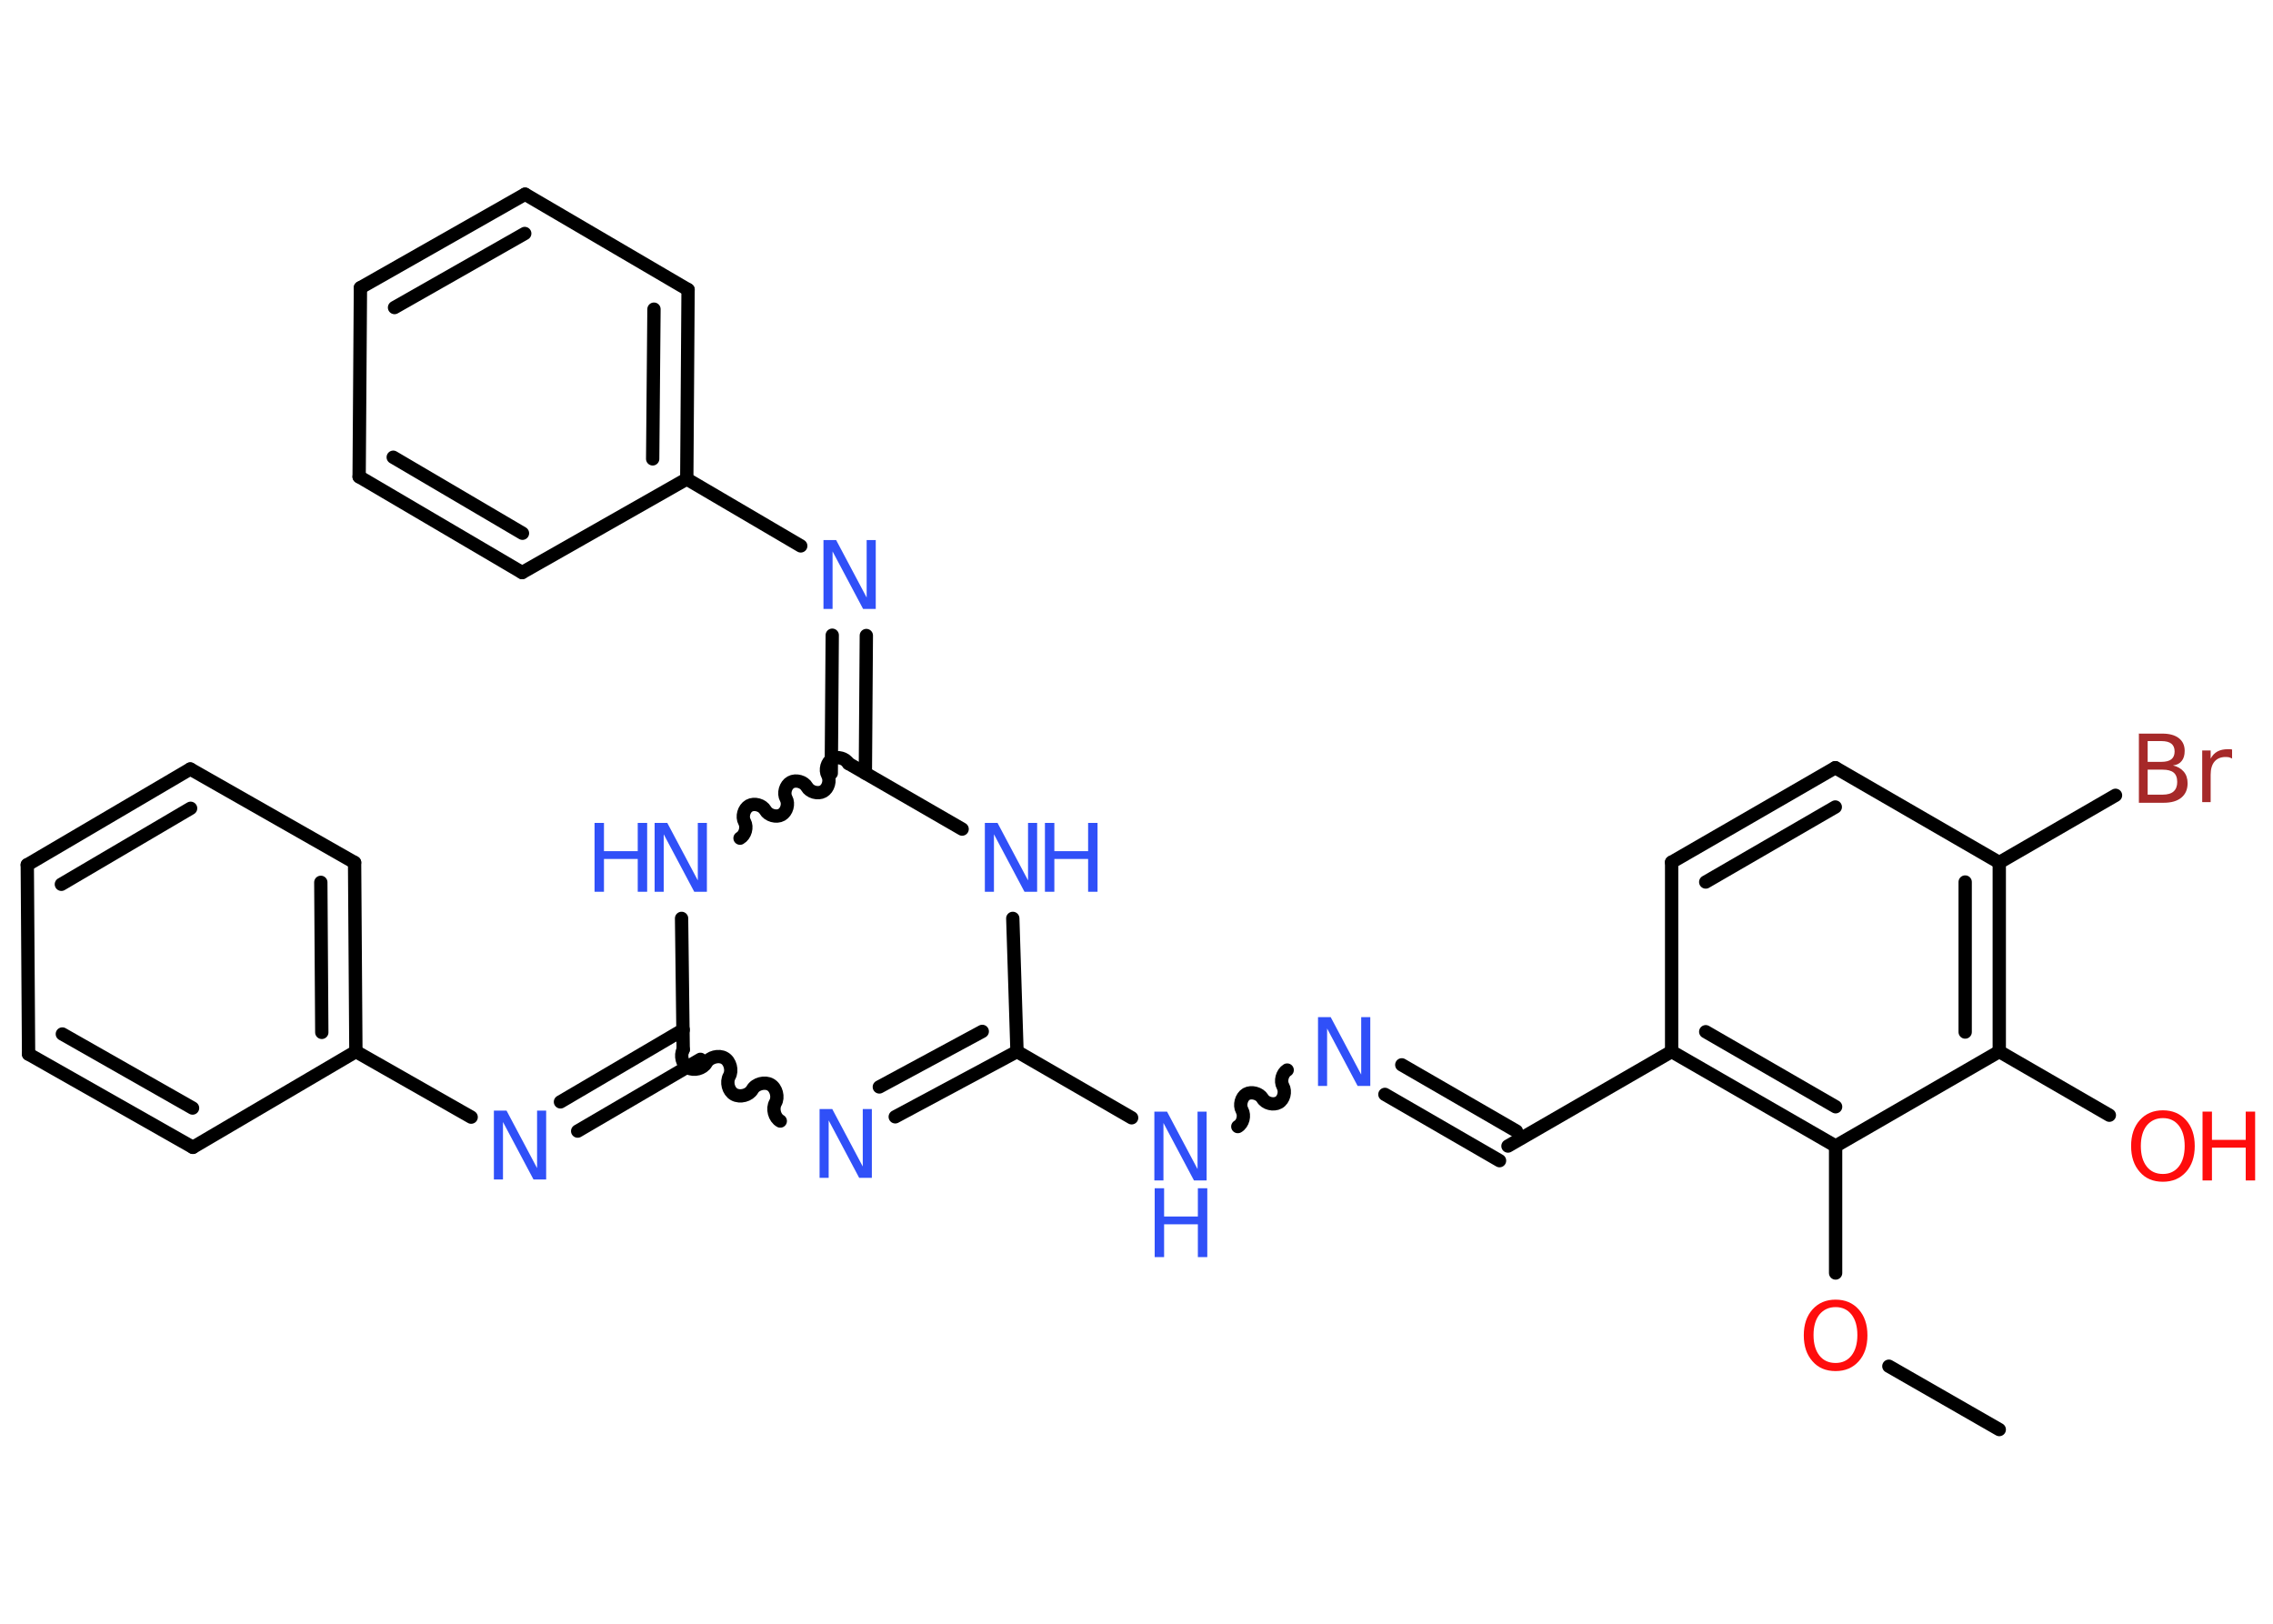 <?xml version='1.0' encoding='UTF-8'?>
<!DOCTYPE svg PUBLIC "-//W3C//DTD SVG 1.1//EN" "http://www.w3.org/Graphics/SVG/1.1/DTD/svg11.dtd">
<svg version='1.2' xmlns='http://www.w3.org/2000/svg' xmlns:xlink='http://www.w3.org/1999/xlink' width='70.0mm' height='50.0mm' viewBox='0 0 70.0 50.0'>
  <desc>Generated by the Chemistry Development Kit (http://github.com/cdk)</desc>
  <g stroke-linecap='round' stroke-linejoin='round' stroke='#000000' stroke-width='.41' fill='#3050F8'>
    <rect x='.0' y='.0' width='70.0' height='50.0' fill='#FFFFFF' stroke='none'/>
    <g id='mol1' class='mol'>
      <line id='mol1bnd1' class='bond' x1='61.57' y1='44.02' x2='58.17' y2='42.07'/>
      <line id='mol1bnd2' class='bond' x1='56.53' y1='39.2' x2='56.53' y2='35.29'/>
      <g id='mol1bnd3' class='bond'>
        <line x1='51.48' y1='32.38' x2='56.53' y2='35.29'/>
        <line x1='52.53' y1='31.77' x2='56.53' y2='34.08'/>
      </g>
      <line id='mol1bnd4' class='bond' x1='51.48' y1='32.38' x2='46.44' y2='35.29'/>
      <g id='mol1bnd5' class='bond'>
        <line x1='46.18' y1='35.74' x2='42.65' y2='33.7'/>
        <line x1='46.7' y1='34.83' x2='43.17' y2='32.79'/>
      </g>
      <path id='mol1bnd6' class='bond' d='M38.12 34.69c.16 -.09 .22 -.34 .13 -.5c-.09 -.16 -.02 -.41 .13 -.5c.16 -.09 .41 -.02 .5 .13c.09 .16 .34 .22 .5 .13c.16 -.09 .22 -.34 .13 -.5c-.09 -.16 -.02 -.41 .13 -.5' fill='none' stroke='#000000' stroke-width='.41'/>
      <line id='mol1bnd7' class='bond' x1='34.85' y1='34.42' x2='31.32' y2='32.38'/>
      <g id='mol1bnd8' class='bond'>
        <line x1='27.57' y1='34.39' x2='31.32' y2='32.38'/>
        <line x1='27.08' y1='33.47' x2='30.25' y2='31.76'/>
      </g>
      <path id='mol1bnd9' class='bond' d='M21.04 32.32c-.1 .18 -.03 .46 .15 .56c.18 .1 .46 .03 .56 -.15c.1 -.18 .39 -.25 .56 -.15c.18 .1 .25 .39 .15 .56c-.1 .18 -.03 .46 .15 .56c.18 .1 .46 .03 .56 -.15c.1 -.18 .39 -.25 .56 -.15c.18 .1 .25 .39 .15 .56c-.1 .18 -.03 .46 .15 .56' fill='none' stroke='#000000' stroke-width='.41'/>
      <g id='mol1bnd10' class='bond'>
        <line x1='21.57' y1='32.62' x2='17.79' y2='34.83'/>
        <line x1='21.04' y1='31.71' x2='17.26' y2='33.93'/>
      </g>
      <line id='mol1bnd11' class='bond' x1='14.51' y1='34.4' x2='10.96' y2='32.38'/>
      <g id='mol1bnd12' class='bond'>
        <line x1='10.96' y1='32.38' x2='10.92' y2='26.56'/>
        <line x1='9.91' y1='31.79' x2='9.88' y2='27.17'/>
      </g>
      <line id='mol1bnd13' class='bond' x1='10.92' y1='26.56' x2='5.86' y2='23.68'/>
      <g id='mol1bnd14' class='bond'>
        <line x1='5.86' y1='23.68' x2='.84' y2='26.63'/>
        <line x1='5.87' y1='24.89' x2='1.89' y2='27.23'/>
      </g>
      <line id='mol1bnd15' class='bond' x1='.84' y1='26.63' x2='.88' y2='32.46'/>
      <g id='mol1bnd16' class='bond'>
        <line x1='.88' y1='32.46' x2='5.94' y2='35.33'/>
        <line x1='1.92' y1='31.84' x2='5.93' y2='34.12'/>
      </g>
      <line id='mol1bnd17' class='bond' x1='10.96' y1='32.38' x2='5.94' y2='35.33'/>
      <line id='mol1bnd18' class='bond' x1='21.04' y1='32.32' x2='20.99' y2='28.28'/>
      <path id='mol1bnd19' class='bond' d='M26.13 23.51c-.09 -.16 -.34 -.23 -.5 -.14c-.16 .09 -.23 .34 -.14 .5c.09 .16 .02 .41 -.14 .5c-.16 .09 -.41 .02 -.5 -.14c-.09 -.16 -.34 -.23 -.5 -.14c-.16 .09 -.23 .34 -.14 .5c.09 .16 .02 .41 -.14 .5c-.16 .09 -.41 .02 -.5 -.14c-.09 -.16 -.34 -.23 -.5 -.14c-.16 .09 -.23 .34 -.14 .5c.09 .16 .02 .41 -.14 .5' fill='none' stroke='#000000' stroke-width='.41'/>
      <g id='mol1bnd20' class='bond'>
        <line x1='25.6' y1='23.81' x2='25.63' y2='19.56'/>
        <line x1='26.65' y1='23.81' x2='26.68' y2='19.57'/>
      </g>
      <line id='mol1bnd21' class='bond' x1='24.66' y1='16.81' x2='21.15' y2='14.75'/>
      <g id='mol1bnd22' class='bond'>
        <line x1='21.15' y1='14.75' x2='21.19' y2='8.92'/>
        <line x1='20.1' y1='14.13' x2='20.14' y2='9.52'/>
      </g>
      <line id='mol1bnd23' class='bond' x1='21.19' y1='8.92' x2='16.17' y2='5.98'/>
      <g id='mol1bnd24' class='bond'>
        <line x1='16.17' y1='5.98' x2='11.1' y2='8.86'/>
        <line x1='16.16' y1='7.19' x2='12.15' y2='9.47'/>
      </g>
      <line id='mol1bnd25' class='bond' x1='11.1' y1='8.86' x2='11.06' y2='14.68'/>
      <g id='mol1bnd26' class='bond'>
        <line x1='11.06' y1='14.68' x2='16.08' y2='17.63'/>
        <line x1='12.11' y1='14.08' x2='16.09' y2='16.42'/>
      </g>
      <line id='mol1bnd27' class='bond' x1='21.15' y1='14.75' x2='16.08' y2='17.63'/>
      <line id='mol1bnd28' class='bond' x1='26.13' y1='23.51' x2='29.63' y2='25.53'/>
      <line id='mol1bnd29' class='bond' x1='31.32' y1='32.38' x2='31.19' y2='28.28'/>
      <line id='mol1bnd30' class='bond' x1='51.48' y1='32.38' x2='51.48' y2='26.55'/>
      <g id='mol1bnd31' class='bond'>
        <line x1='56.52' y1='23.64' x2='51.48' y2='26.55'/>
        <line x1='56.52' y1='24.85' x2='52.53' y2='27.16'/>
      </g>
      <line id='mol1bnd32' class='bond' x1='56.52' y1='23.64' x2='61.57' y2='26.56'/>
      <line id='mol1bnd33' class='bond' x1='61.57' y1='26.56' x2='65.15' y2='24.49'/>
      <g id='mol1bnd34' class='bond'>
        <line x1='61.57' y1='32.38' x2='61.57' y2='26.56'/>
        <line x1='60.52' y1='31.78' x2='60.52' y2='27.16'/>
      </g>
      <line id='mol1bnd35' class='bond' x1='56.53' y1='35.29' x2='61.57' y2='32.38'/>
      <line id='mol1bnd36' class='bond' x1='61.57' y1='32.38' x2='64.96' y2='34.34'/>
      <path id='mol1atm2' class='atom' d='M56.53 40.25q-.31 .0 -.5 .23q-.18 .23 -.18 .63q.0 .4 .18 .63q.18 .23 .5 .23q.31 .0 .49 -.23q.18 -.23 .18 -.63q.0 -.4 -.18 -.63q-.18 -.23 -.49 -.23zM56.53 40.02q.44 .0 .71 .3q.27 .3 .27 .8q.0 .5 -.27 .8q-.27 .3 -.71 .3q-.45 .0 -.71 -.3q-.27 -.3 -.27 -.8q.0 -.5 .27 -.8q.27 -.3 .71 -.3z' stroke='none' fill='#FF0D0D'/>
      <path id='mol1atm6' class='atom' d='M40.6 31.32h.38l.94 1.77v-1.77h.28v2.12h-.39l-.94 -1.77v1.77h-.28v-2.12z' stroke='none'/>
      <g id='mol1atm7' class='atom'>
        <path d='M35.56 34.23h.38l.94 1.77v-1.77h.28v2.12h-.39l-.94 -1.77v1.77h-.28v-2.12z' stroke='none'/>
        <path d='M35.56 36.59h.29v.87h1.04v-.87h.29v2.12h-.29v-1.01h-1.04v1.01h-.29v-2.12z' stroke='none'/>
      </g>
      <path id='mol1atm9' class='atom' d='M25.25 34.15h.38l.94 1.77v-1.77h.28v2.12h-.39l-.94 -1.77v1.77h-.28v-2.12z' stroke='none'/>
      <path id='mol1atm11' class='atom' d='M15.22 34.2h.38l.94 1.77v-1.77h.28v2.12h-.39l-.94 -1.77v1.77h-.28v-2.12z' stroke='none'/>
      <g id='mol1atm18' class='atom'>
        <path d='M20.17 25.34h.38l.94 1.77v-1.77h.28v2.12h-.39l-.94 -1.77v1.77h-.28v-2.12z' stroke='none'/>
        <path d='M18.31 25.34h.29v.87h1.04v-.87h.29v2.12h-.29v-1.01h-1.04v1.01h-.29v-2.12z' stroke='none'/>
      </g>
      <path id='mol1atm20' class='atom' d='M25.37 16.63h.38l.94 1.77v-1.77h.28v2.12h-.39l-.94 -1.77v1.77h-.28v-2.12z' stroke='none'/>
      <g id='mol1atm27' class='atom'>
        <path d='M30.34 25.34h.38l.94 1.77v-1.77h.28v2.12h-.39l-.94 -1.77v1.77h-.28v-2.12z' stroke='none'/>
        <path d='M32.18 25.34h.29v.87h1.04v-.87h.29v2.12h-.29v-1.01h-1.04v1.01h-.29v-2.12z' stroke='none'/>
      </g>
      <path id='mol1atm31' class='atom' d='M66.14 23.69v.78h.46q.23 .0 .34 -.1q.11 -.1 .11 -.29q.0 -.2 -.11 -.29q-.11 -.09 -.34 -.09h-.46zM66.14 22.82v.64h.42q.21 .0 .31 -.08q.1 -.08 .1 -.24q.0 -.16 -.1 -.24q-.1 -.08 -.31 -.08h-.42zM65.86 22.59h.73q.33 .0 .51 .14q.18 .14 .18 .39q.0 .2 -.09 .31q-.09 .12 -.27 .14q.21 .05 .33 .19q.12 .14 .12 .36q.0 .28 -.19 .44q-.19 .16 -.55 .16h-.76v-2.12zM68.75 23.36q-.05 -.02 -.1 -.04q-.05 -.01 -.11 -.01q-.22 .0 -.34 .14q-.12 .14 -.12 .41v.84h-.26v-1.59h.26v.25q.08 -.15 .21 -.22q.13 -.07 .32 -.07q.03 .0 .06 .0q.03 .0 .07 .01v.27z' stroke='none' fill='#A62929'/>
      <g id='mol1atm33' class='atom'>
        <path d='M66.61 34.43q-.31 .0 -.5 .23q-.18 .23 -.18 .63q.0 .4 .18 .63q.18 .23 .5 .23q.31 .0 .49 -.23q.18 -.23 .18 -.63q.0 -.4 -.18 -.63q-.18 -.23 -.49 -.23zM66.61 34.19q.44 .0 .71 .3q.27 .3 .27 .8q.0 .5 -.27 .8q-.27 .3 -.71 .3q-.45 .0 -.71 -.3q-.27 -.3 -.27 -.8q.0 -.5 .27 -.8q.27 -.3 .71 -.3z' stroke='none' fill='#FF0D0D'/>
        <path d='M67.83 34.23h.29v.87h1.04v-.87h.29v2.12h-.29v-1.01h-1.04v1.01h-.29v-2.12z' stroke='none' fill='#FF0D0D'/>
      </g>
    </g>
  </g>
</svg>
